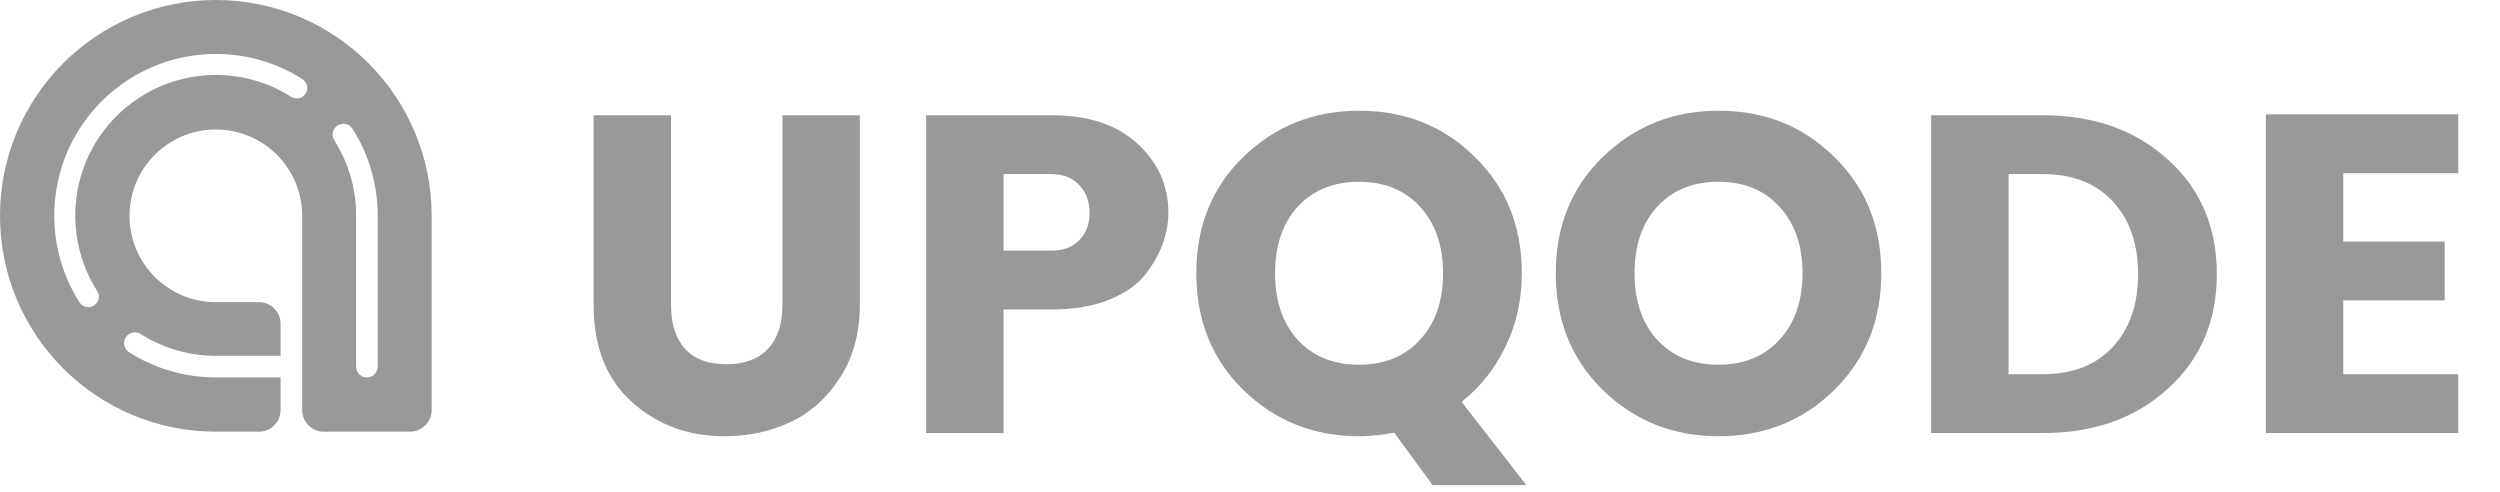 <svg width="254" height="50" viewBox="0 0 254 50" fill="none" xmlns="http://www.w3.org/2000/svg">
<path fill-rule="evenodd" clip-rule="evenodd" d="M21.929 0C9.818 0 0 9.818 0 21.929C0 34.04 9.818 43.858 21.929 43.858H26.314C27.524 43.854 28.504 42.874 28.507 41.665V38.344H21.928C18.808 38.348 15.751 37.461 13.117 35.787C12.787 35.577 12.593 35.206 12.61 34.815C12.627 34.423 12.851 34.07 13.198 33.889C13.546 33.708 13.963 33.725 14.294 33.936C16.576 35.386 19.224 36.155 21.928 36.151H28.507V32.892C28.503 31.683 27.523 30.703 26.314 30.7H21.929C17.084 30.7 13.157 26.773 13.157 21.928C13.157 17.084 17.084 13.157 21.929 13.157C26.773 13.157 30.7 17.084 30.7 21.928V41.664C30.703 42.874 31.683 43.854 32.893 43.857H41.663C42.873 43.854 43.854 42.874 43.858 41.663V21.93C43.858 9.818 34.04 0 21.929 0ZM31.053 9.506C30.737 10.003 30.077 10.15 29.58 9.834C23.933 6.255 16.558 7.072 11.83 11.8C7.103 16.528 6.286 23.902 9.865 29.55C10.079 29.872 10.102 30.284 9.926 30.627C9.749 30.971 9.401 31.192 9.015 31.206C8.629 31.22 8.266 31.024 8.065 30.694C3.95 24.203 4.888 15.726 10.322 10.292C15.756 4.857 24.233 3.92 30.724 8.035C31.22 8.351 31.367 9.009 31.052 9.506H31.053ZM37.279 38.346C37.884 38.346 38.375 37.855 38.375 37.249V21.897C38.379 18.776 37.491 15.72 35.818 13.086C35.607 12.756 35.237 12.562 34.845 12.579C34.454 12.595 34.101 12.82 33.92 13.167C33.739 13.514 33.756 13.932 33.967 14.263C35.417 16.544 36.185 19.193 36.182 21.897V37.249C36.182 37.855 36.673 38.346 37.279 38.346Z" fill="#999999"/>
<path d="M60.312 30.982V11.708H68.178V30.982C68.178 32.914 68.653 34.401 69.604 35.444C70.555 36.487 71.95 37.008 73.79 37.008C75.63 37.008 77.041 36.487 78.022 35.444C79.003 34.401 79.494 32.914 79.494 30.982V11.708H87.36V30.982C87.36 33.834 86.685 36.303 85.336 38.388C84.017 40.443 82.331 41.945 80.276 42.896C78.252 43.847 76.044 44.322 73.652 44.322C69.911 44.322 66.752 43.157 64.176 40.826C61.6 38.495 60.312 35.214 60.312 30.982ZM118.706 21.598C118.706 23.775 117.924 25.876 116.36 27.9C115.532 28.943 114.29 29.801 112.634 30.476C111.009 31.12 109.077 31.442 106.838 31.442H101.962V44H94.097V11.708H106.838C110.58 11.708 113.493 12.674 115.578 14.606C117.664 16.538 118.706 18.869 118.706 21.598ZM101.962 25.462H106.838C108.034 25.462 108.97 25.109 109.644 24.404C110.35 23.699 110.702 22.779 110.702 21.644C110.702 20.479 110.35 19.528 109.644 18.792C108.939 18.056 108.004 17.688 106.838 17.688H101.962V25.462ZM138.104 44.322C133.474 44.322 129.548 42.758 126.328 39.63C123.139 36.502 121.544 32.546 121.544 27.762C121.544 22.978 123.139 19.037 126.328 15.94C129.548 12.812 133.474 11.248 138.104 11.248C142.766 11.248 146.676 12.812 149.834 15.94C153.024 19.037 154.618 22.978 154.618 27.762C154.618 30.461 154.066 32.945 152.962 35.214C151.889 37.453 150.402 39.323 148.5 40.826L155.078 49.29H145.556L141.646 43.954C140.42 44.199 139.239 44.322 138.104 44.322ZM131.848 21C130.315 22.687 129.548 24.941 129.548 27.762C129.548 30.583 130.315 32.837 131.848 34.524C133.412 36.211 135.482 37.054 138.058 37.054C140.665 37.054 142.735 36.211 144.268 34.524C145.832 32.837 146.614 30.583 146.614 27.762C146.614 24.941 145.832 22.687 144.268 21C142.735 19.313 140.665 18.47 138.058 18.47C135.482 18.47 133.412 19.313 131.848 21ZM180.79 34.524C182.354 32.837 183.136 30.583 183.136 27.762C183.136 24.941 182.354 22.687 180.79 21C179.257 19.313 177.187 18.47 174.58 18.47C172.004 18.47 169.934 19.313 168.37 21C166.837 22.687 166.07 24.941 166.07 27.762C166.07 30.583 166.837 32.837 168.37 34.524C169.934 36.211 172.004 37.054 174.58 37.054C177.187 37.054 179.257 36.211 180.79 34.524ZM162.85 39.63C159.661 36.502 158.066 32.546 158.066 27.762C158.066 22.978 159.661 19.037 162.85 15.94C166.07 12.812 169.995 11.248 174.626 11.248C179.287 11.248 183.197 12.812 186.356 15.94C189.545 19.037 191.14 22.978 191.14 27.762C191.14 32.546 189.545 36.502 186.356 39.63C183.167 42.758 179.257 44.322 174.626 44.322C169.995 44.322 166.07 42.758 162.85 39.63ZM204.07 38.02H207.566C210.571 38.02 212.933 37.1 214.65 35.26C216.367 33.42 217.226 30.951 217.226 27.854C217.226 24.757 216.367 22.288 214.65 20.448C212.933 18.608 210.571 17.688 207.566 17.688H204.07V38.02ZM207.566 11.708C212.718 11.708 216.95 13.211 220.262 16.216C223.574 19.191 225.23 23.07 225.23 27.854C225.23 32.607 223.574 36.487 220.262 39.492C216.95 42.497 212.718 44 207.566 44H196.204V11.708H207.566ZM249.76 11.616V17.596H238.076V24.542H248.38V30.522H238.076V38.02H249.76V44H230.21V11.616H249.76Z" fill="#999999"/>
</svg>
